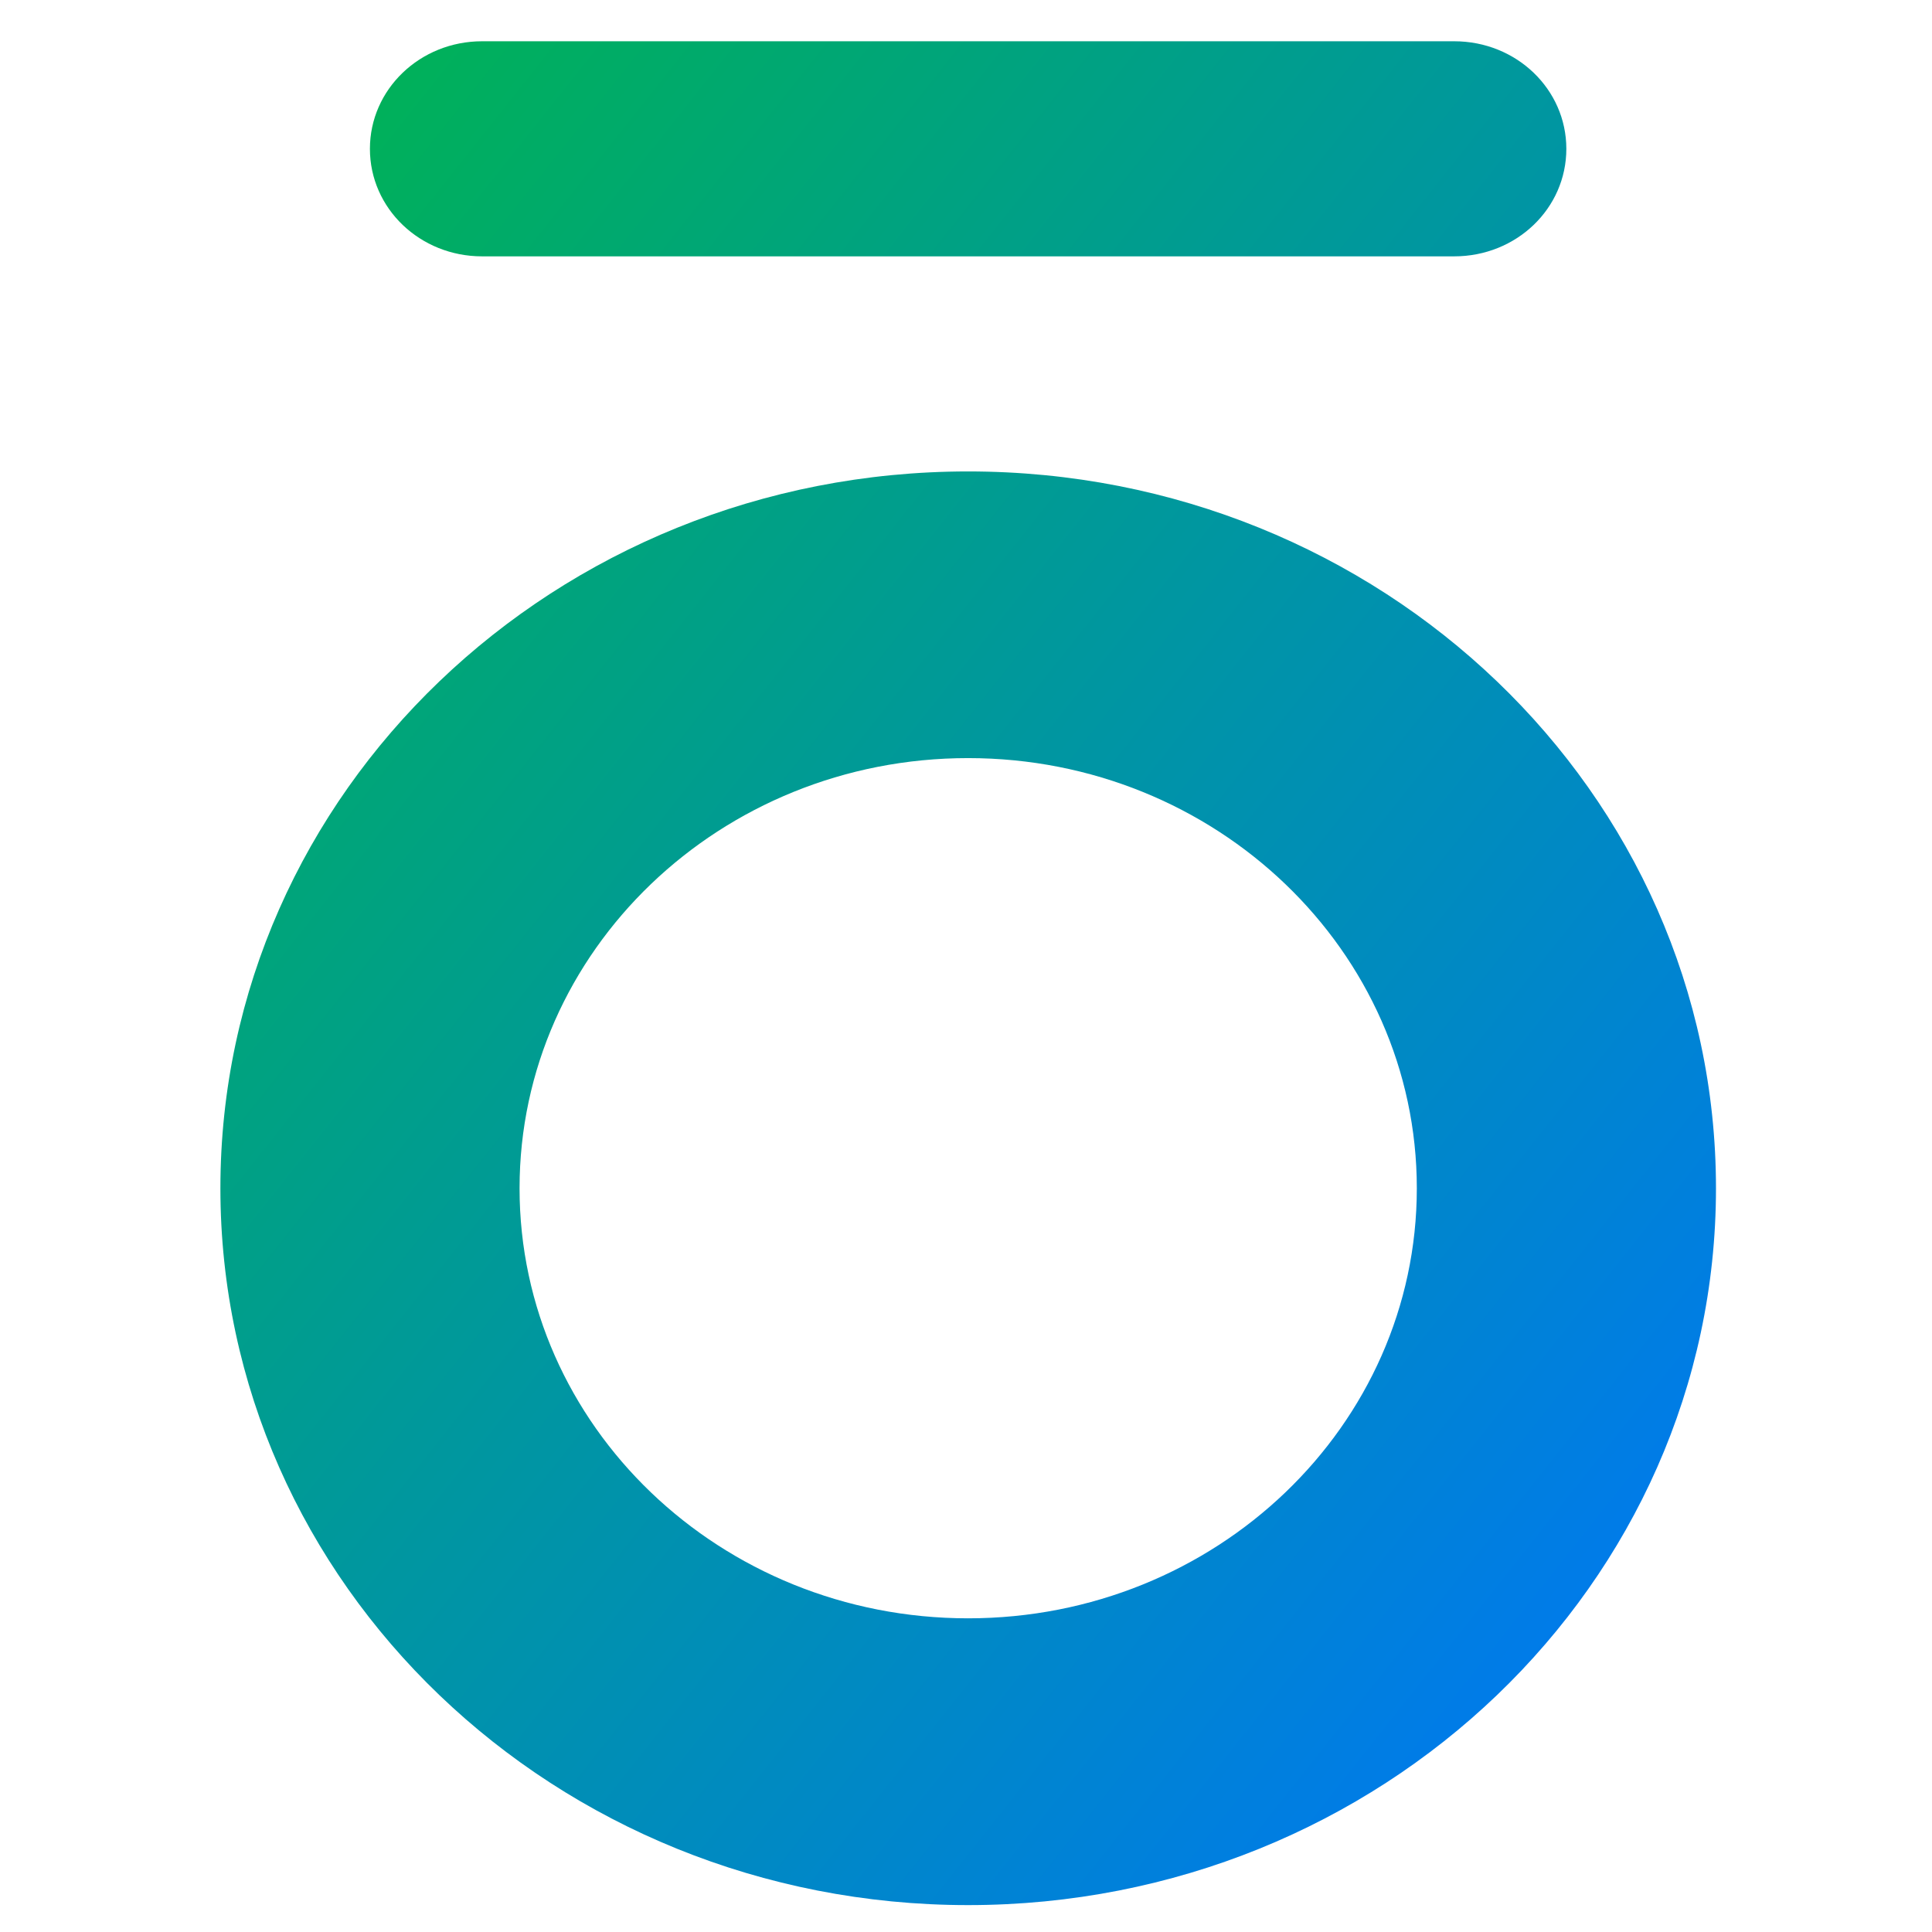 <svg xmlns="http://www.w3.org/2000/svg" xmlns:xlink="http://www.w3.org/1999/xlink" width="64" height="64" viewBox="0 0 64 64" version="1.1"><defs><linearGradient id="linear0" x1="0%" x2="100%" y1="0%" y2="100%"><stop offset="0%" style="stop-color:#00b54e; stop-opacity:1"/><stop offset="100%" style="stop-color:#0073ff; stop-opacity:1"/></linearGradient></defs><g id="surface1"><path style=" stroke:none;fill-rule:nonzero;fill:url(#linear0);" d="M 15.969 1.367 C 13.914 1.367 12.254 2.957 12.254 4.93 C 12.254 6.906 13.914 8.492 15.969 8.492 L 48.172 8.492 C 50.234 8.492 51.887 6.906 51.887 4.93 C 51.887 2.957 50.234 1.367 48.172 1.367 Z M 32.07 15.617 C 18.391 15.617 7.301 26.246 7.301 39.363 C 7.301 52.477 18.391 63.109 32.07 63.109 C 45.754 63.109 56.844 52.477 56.844 39.363 C 56.844 26.246 45.754 15.617 32.07 15.617 Z M 32.07 25.113 C 40.277 25.113 46.934 31.496 46.934 39.363 C 46.934 47.234 40.277 53.609 32.07 53.609 C 23.863 53.609 17.211 47.234 17.211 39.363 C 17.211 31.496 23.863 25.113 32.07 25.113 Z M 32.07 25.113 "/></g></svg>
